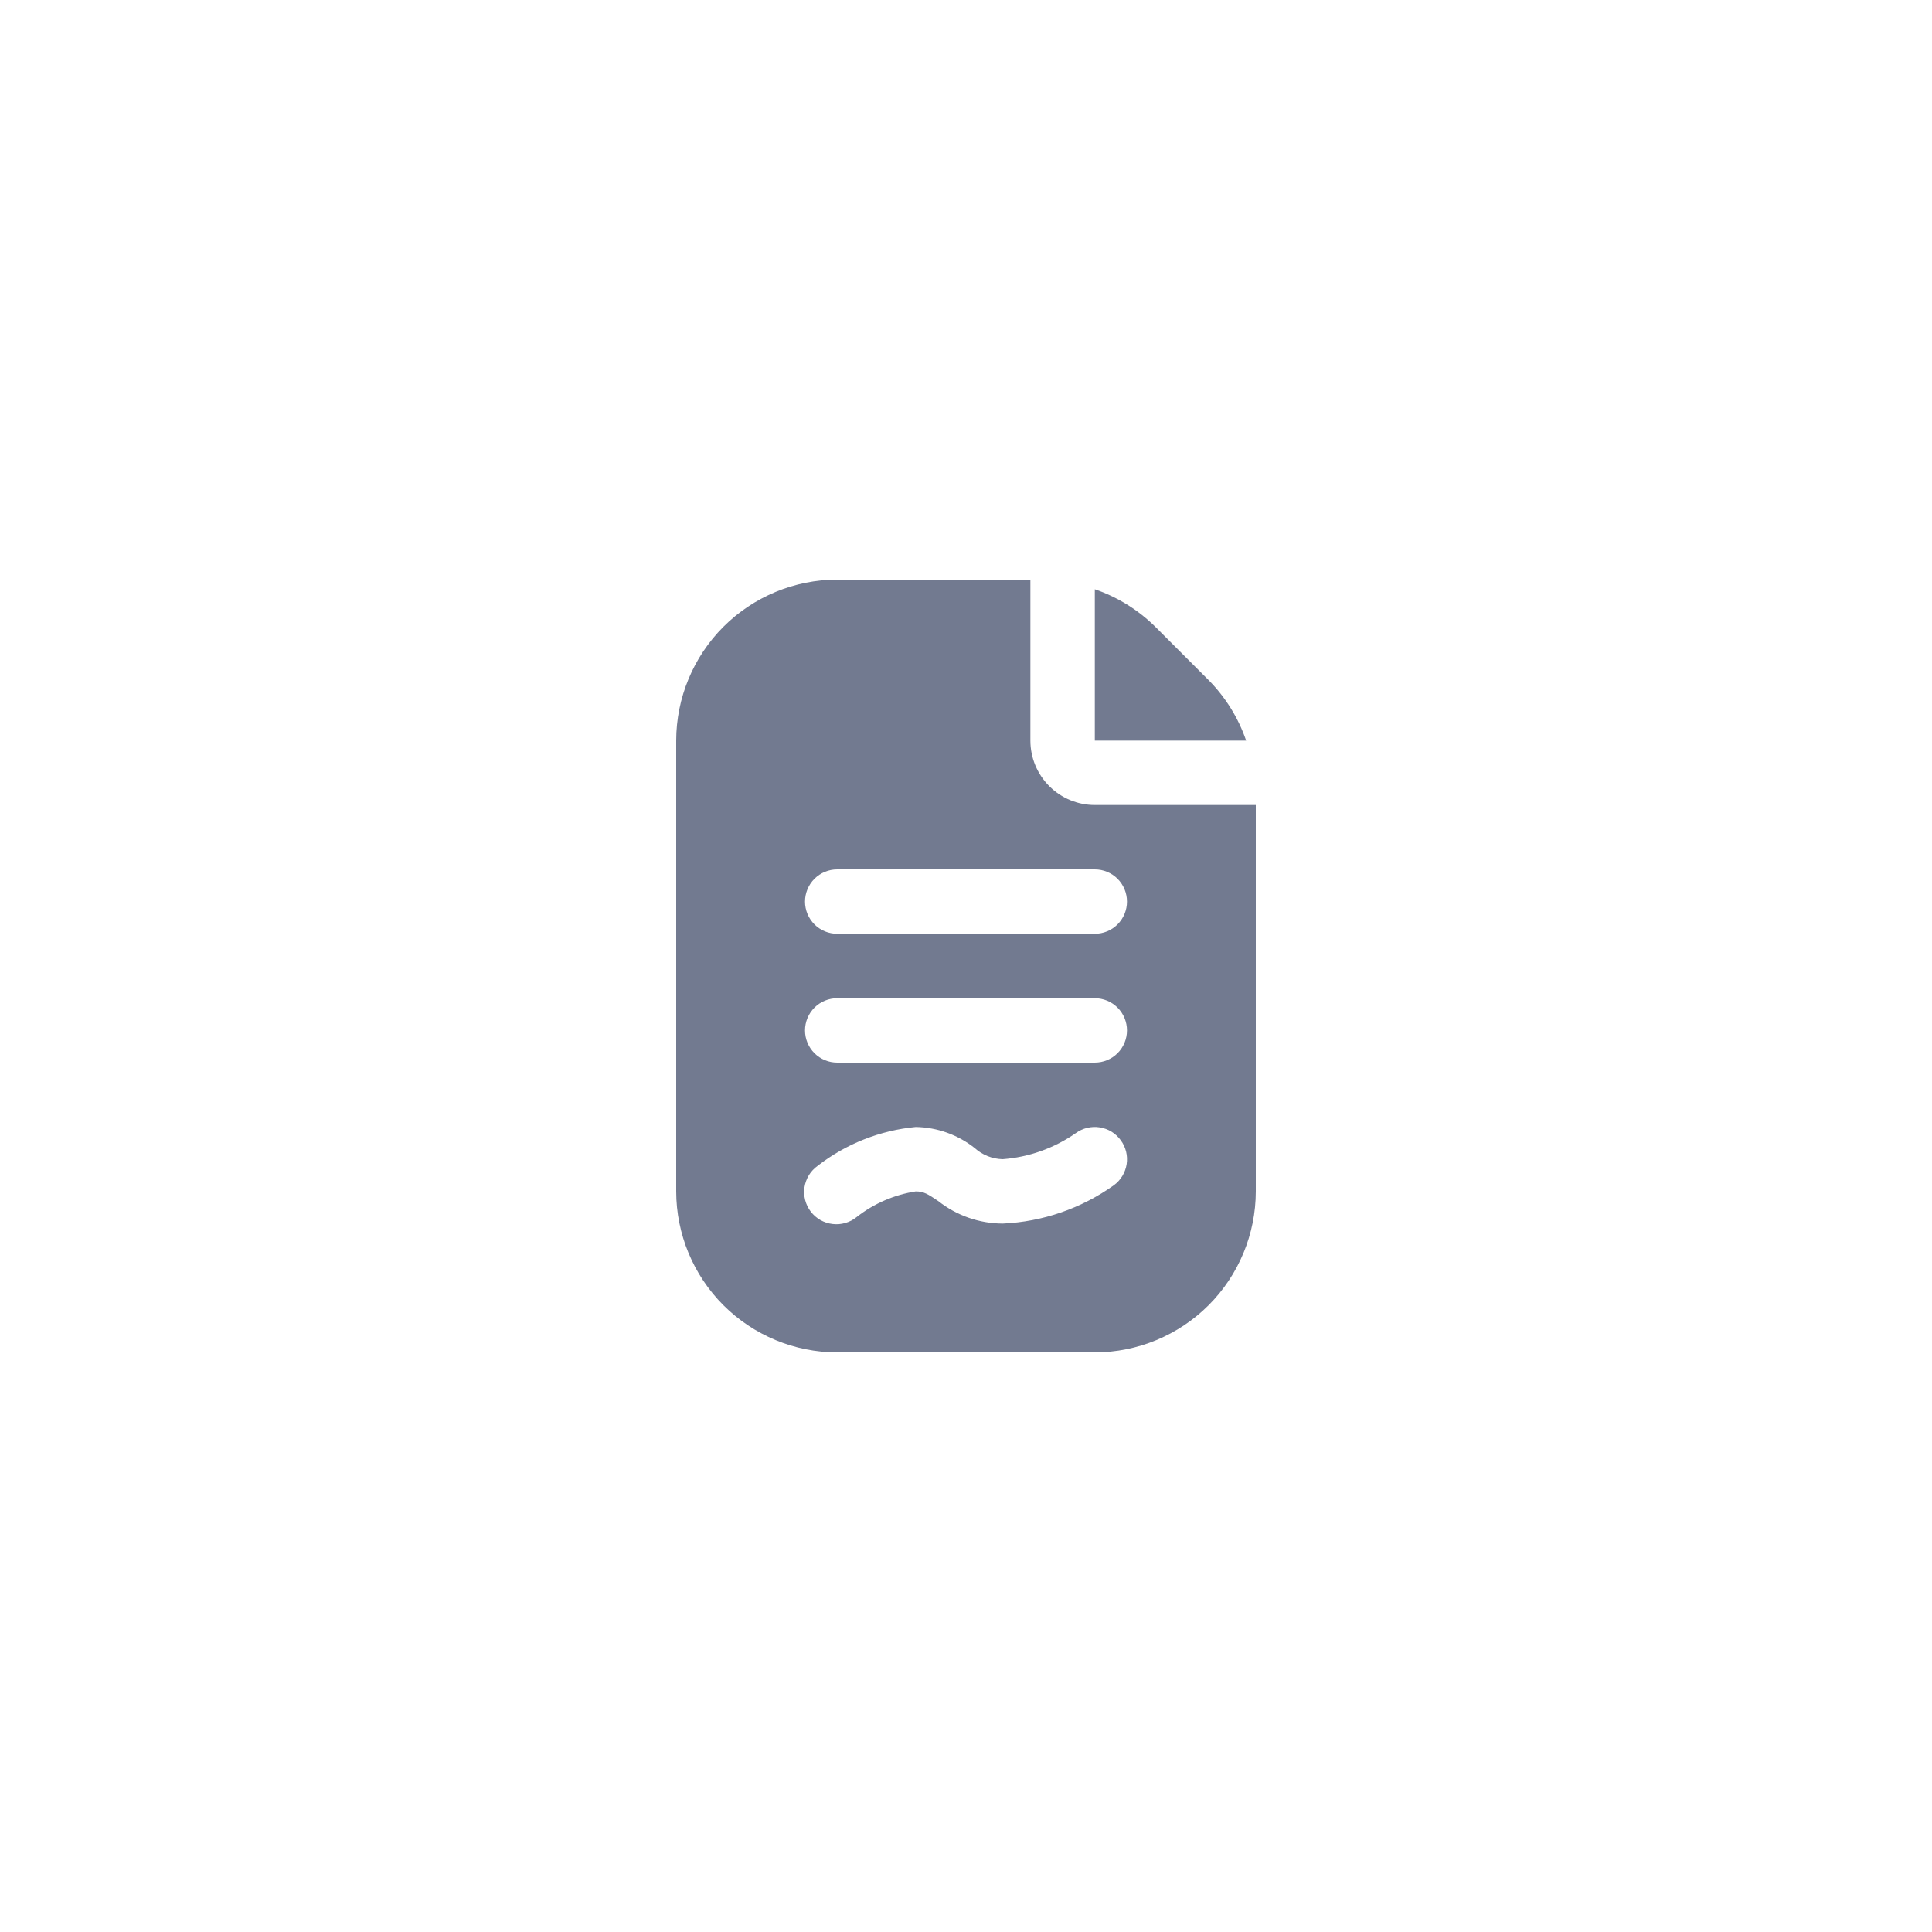 <svg width="40" height="40" viewBox="0 0 40 40" fill="none" xmlns="http://www.w3.org/2000/svg">
<path d="M22.667 12.2C23.137 12.361 23.565 12.627 23.919 12.976L25.023 14.081C25.373 14.435 25.639 14.863 25.8 15.333H22.667V12.2ZM26 16.667V24.667C25.999 25.55 25.647 26.398 25.023 27.023C24.398 27.647 23.55 27.999 22.667 28H17.333C16.45 27.999 15.602 27.647 14.977 27.023C14.353 26.398 14.001 25.55 14 24.667V15.333C14.001 14.45 14.353 13.602 14.977 12.977C15.602 12.353 16.45 12.001 17.333 12H21.333V15.333C21.333 15.687 21.474 16.026 21.724 16.276C21.974 16.526 22.313 16.667 22.667 16.667H26ZM23.205 23.609C23.154 23.538 23.089 23.477 23.014 23.431C22.939 23.385 22.856 23.355 22.769 23.341C22.683 23.327 22.594 23.331 22.509 23.351C22.423 23.372 22.343 23.409 22.272 23.461C21.824 23.773 21.301 23.959 20.757 24C20.543 23.994 20.339 23.913 20.181 23.77C19.833 23.494 19.403 23.34 18.959 23.333C18.22 23.403 17.515 23.682 16.929 24.137C16.856 24.189 16.794 24.255 16.747 24.331C16.701 24.408 16.67 24.492 16.656 24.581C16.643 24.669 16.648 24.76 16.67 24.846C16.692 24.933 16.732 25.014 16.786 25.085C16.84 25.156 16.908 25.215 16.986 25.26C17.064 25.304 17.15 25.332 17.238 25.342C17.327 25.353 17.417 25.345 17.503 25.32C17.589 25.295 17.669 25.253 17.738 25.196C18.093 24.918 18.514 24.736 18.959 24.667C19.123 24.667 19.207 24.719 19.426 24.867C19.806 25.167 20.275 25.331 20.759 25.333C21.588 25.296 22.388 25.019 23.063 24.538C23.205 24.433 23.299 24.277 23.326 24.103C23.353 23.928 23.309 23.751 23.205 23.609ZM23.333 21.333C23.333 21.157 23.263 20.987 23.138 20.862C23.013 20.737 22.843 20.667 22.667 20.667H17.333C17.157 20.667 16.987 20.737 16.862 20.862C16.737 20.987 16.667 21.157 16.667 21.333C16.667 21.51 16.737 21.68 16.862 21.805C16.987 21.93 17.157 22 17.333 22H22.667C22.843 22 23.013 21.93 23.138 21.805C23.263 21.68 23.333 21.51 23.333 21.333ZM23.333 18.667C23.333 18.49 23.263 18.32 23.138 18.195C23.013 18.07 22.843 18 22.667 18H17.333C17.157 18 16.987 18.07 16.862 18.195C16.737 18.32 16.667 18.49 16.667 18.667C16.667 18.843 16.737 19.013 16.862 19.138C16.987 19.263 17.157 19.333 17.333 19.333H22.667C22.843 19.333 23.013 19.263 23.138 19.138C23.263 19.013 23.333 18.843 23.333 18.667Z" fill="#727A90"/>
</svg>
